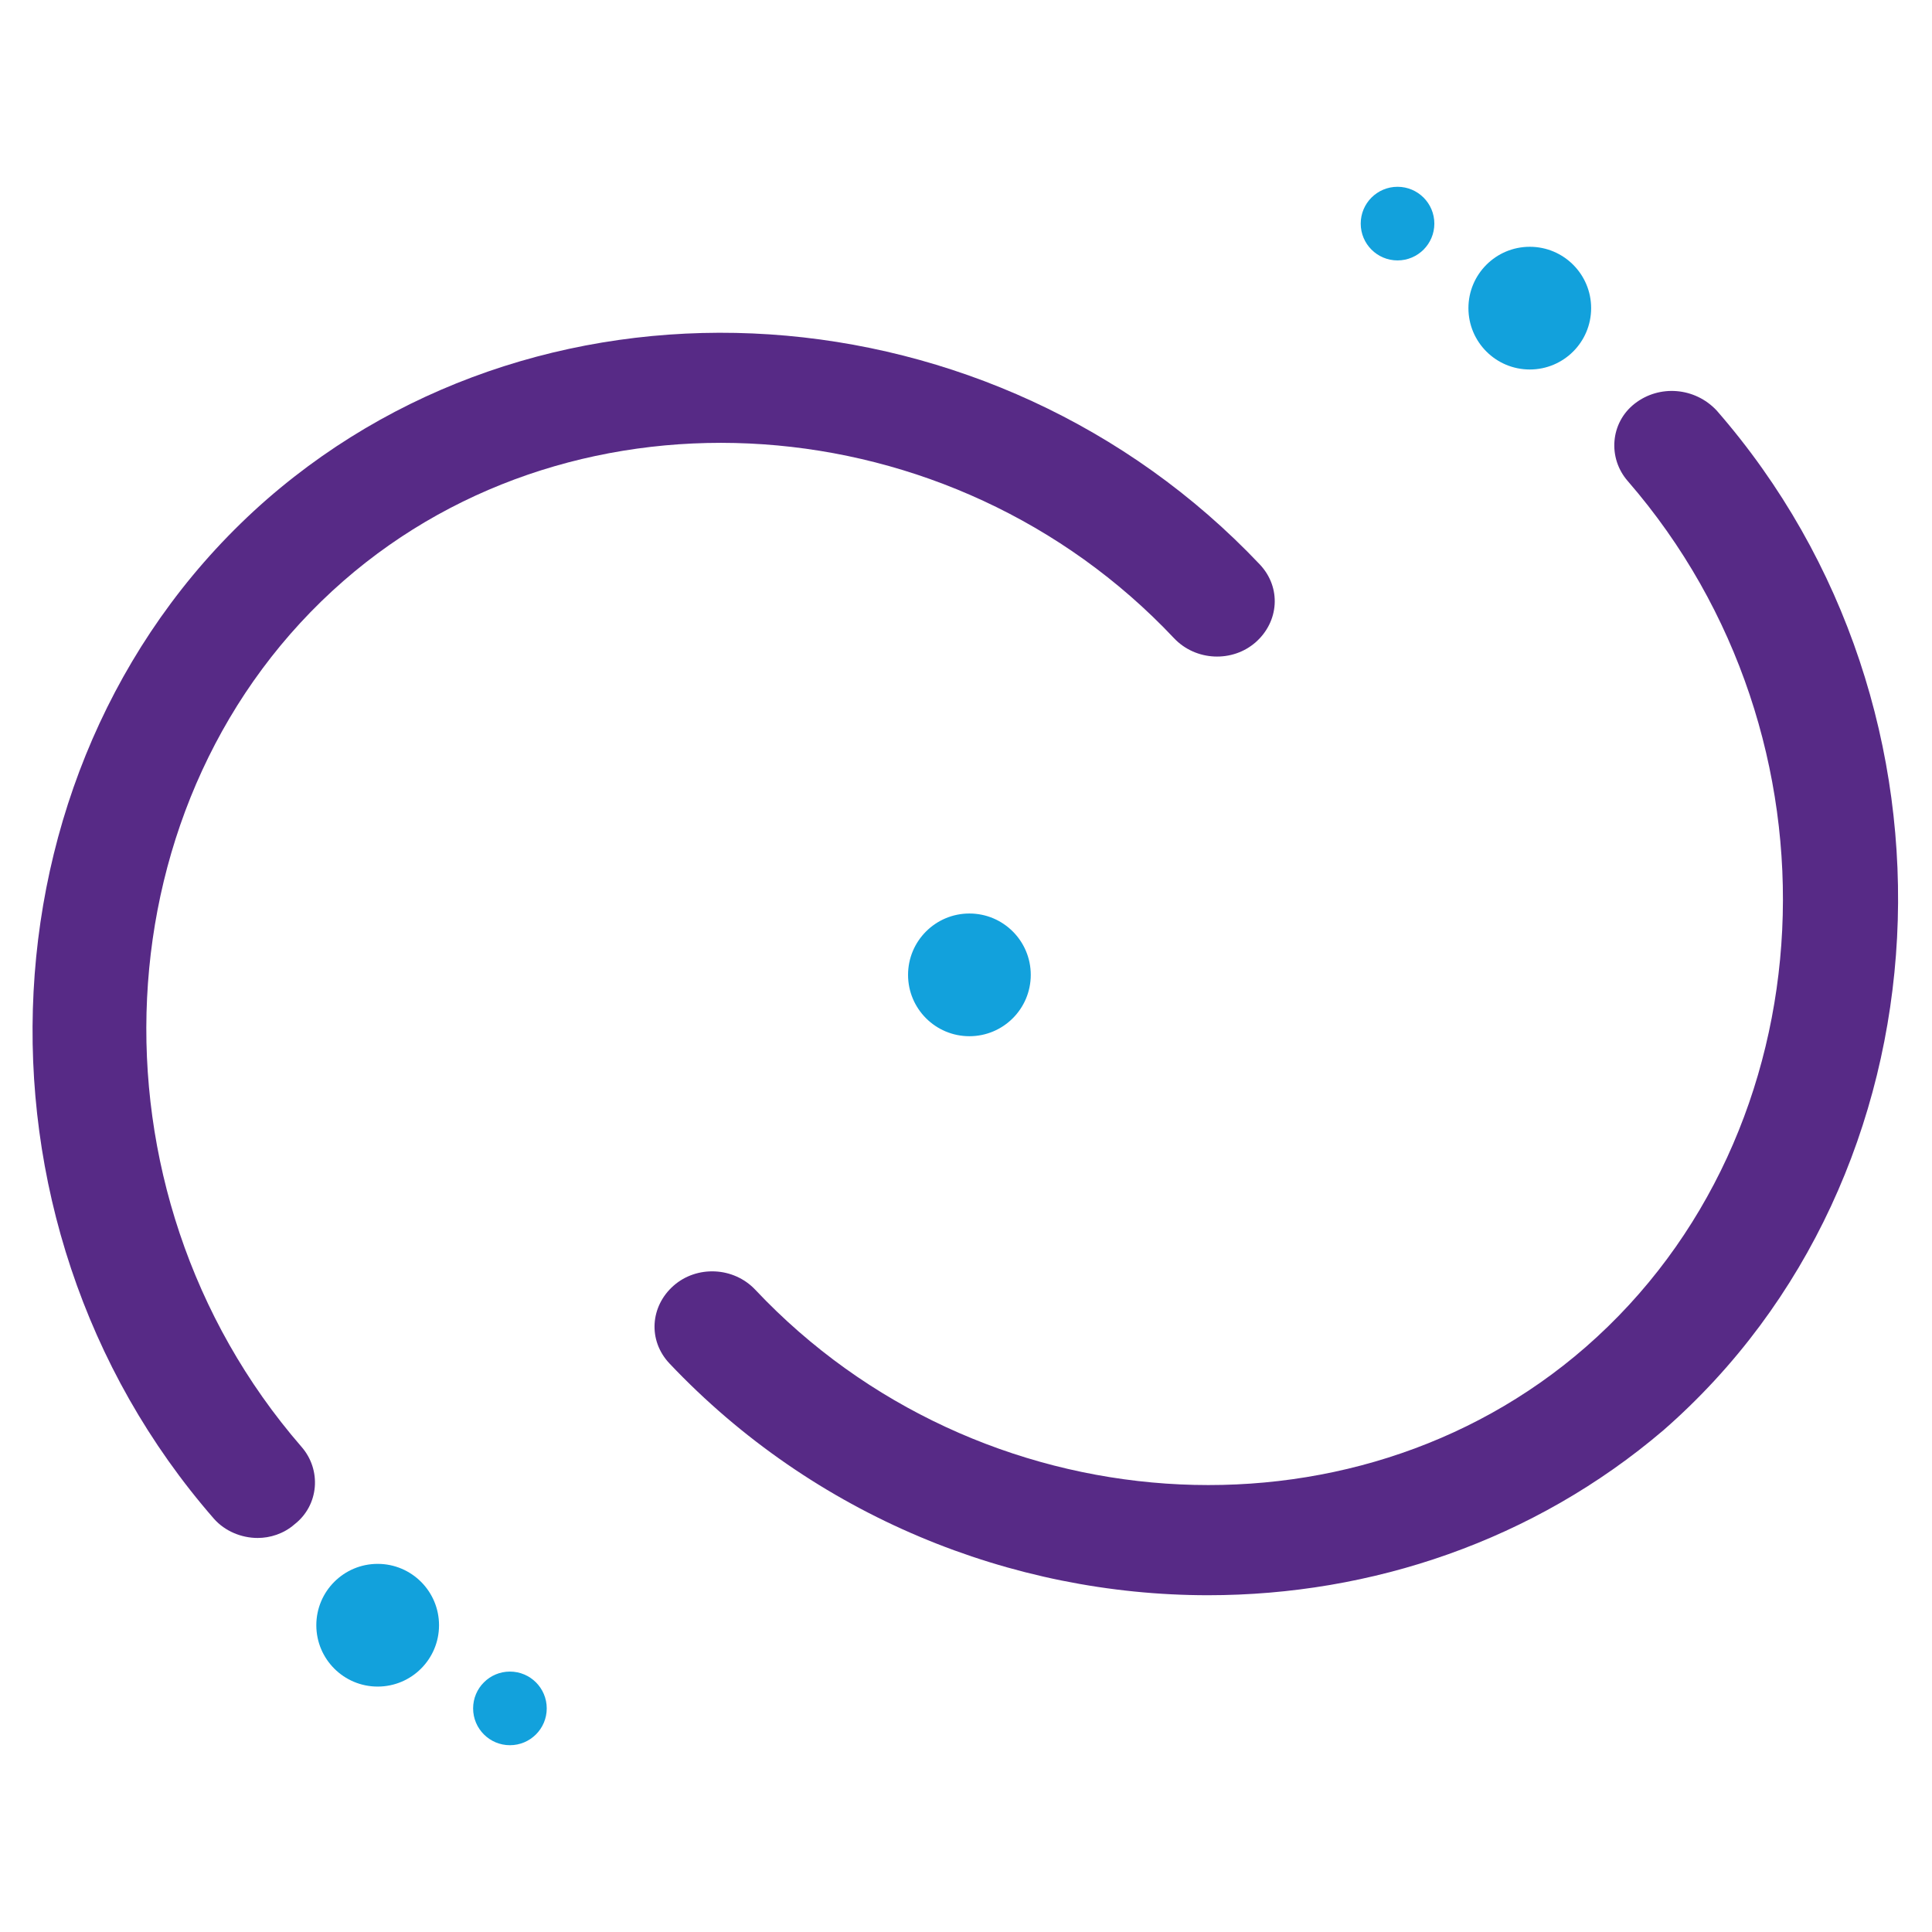 <?xml version="1.0" encoding="utf-8"?>
<!-- Generator: Adobe Illustrator 24.0.2, SVG Export Plug-In . SVG Version: 6.00 Build 0)  -->
<svg version="1.1" id="Capa_1" xmlns="http://www.w3.org/2000/svg" xmlns:xlink="http://www.w3.org/1999/xlink" x="0px" y="0px"
	 viewBox="0 0 141.7 141.7" style="enable-background:new 0 0 141.7 141.7;" xml:space="preserve">
<style type="text/css">
	.st0{fill:#572A86;}
	.st1{fill:#12A1DC;}
</style>
<g>
	<path class="st0" d="M18.9,112.8c-1.2,0-2.4-0.5-3.2-1.4c-19.2-22-17.4-56.2,3.9-74.8c20.7-18,53.3-15.8,72.8,4.8
		c1.6,1.7,1.4,4.2-0.3,5.7c-1.7,1.5-4.4,1.4-6-0.3c-16.3-17.3-43.7-19.2-60.9-4.2c-18,15.7-19.4,44.7-3.1,63.5
		c1.5,1.7,1.3,4.3-0.5,5.7C20.8,112.5,19.8,112.8,18.9,112.8z"/>
</g>
<g>
	<path class="st0" d="M88.6,117c-14.4,0-28.9-5.8-39.5-17c-1.6-1.7-1.4-4.2,0.3-5.7c1.7-1.5,4.4-1.4,6,0.3
		c16.3,17.3,43.7,19.2,60.9,4.2c18-15.7,19.4-44.7,3.1-63.5c-1.5-1.7-1.3-4.3,0.5-5.7c1.8-1.4,4.4-1.2,6,0.5
		c19.2,22,17.4,56.2-3.9,74.8C112.5,113,100.6,117,88.6,117z"/>
</g>
<g>
	<ellipse class="st1" cx="27.7" cy="119.2" rx="4.5" ry="4.5"/>
</g>
<g>
	<ellipse class="st1" cx="37.4" cy="125.3" rx="2.7" ry="2.7"/>
</g>
<g>
	<g>
		<ellipse class="st1" cx="112.2" cy="22.6" rx="4.5" ry="4.5"/>
	</g>
	<g>
		<ellipse class="st1" cx="102.5" cy="16.4" rx="2.7" ry="2.7"/>
	</g>
</g>
<g>
	<ellipse class="st1" cx="71.1" cy="71.5" rx="4.5" ry="4.5"/>
</g>
</svg>

